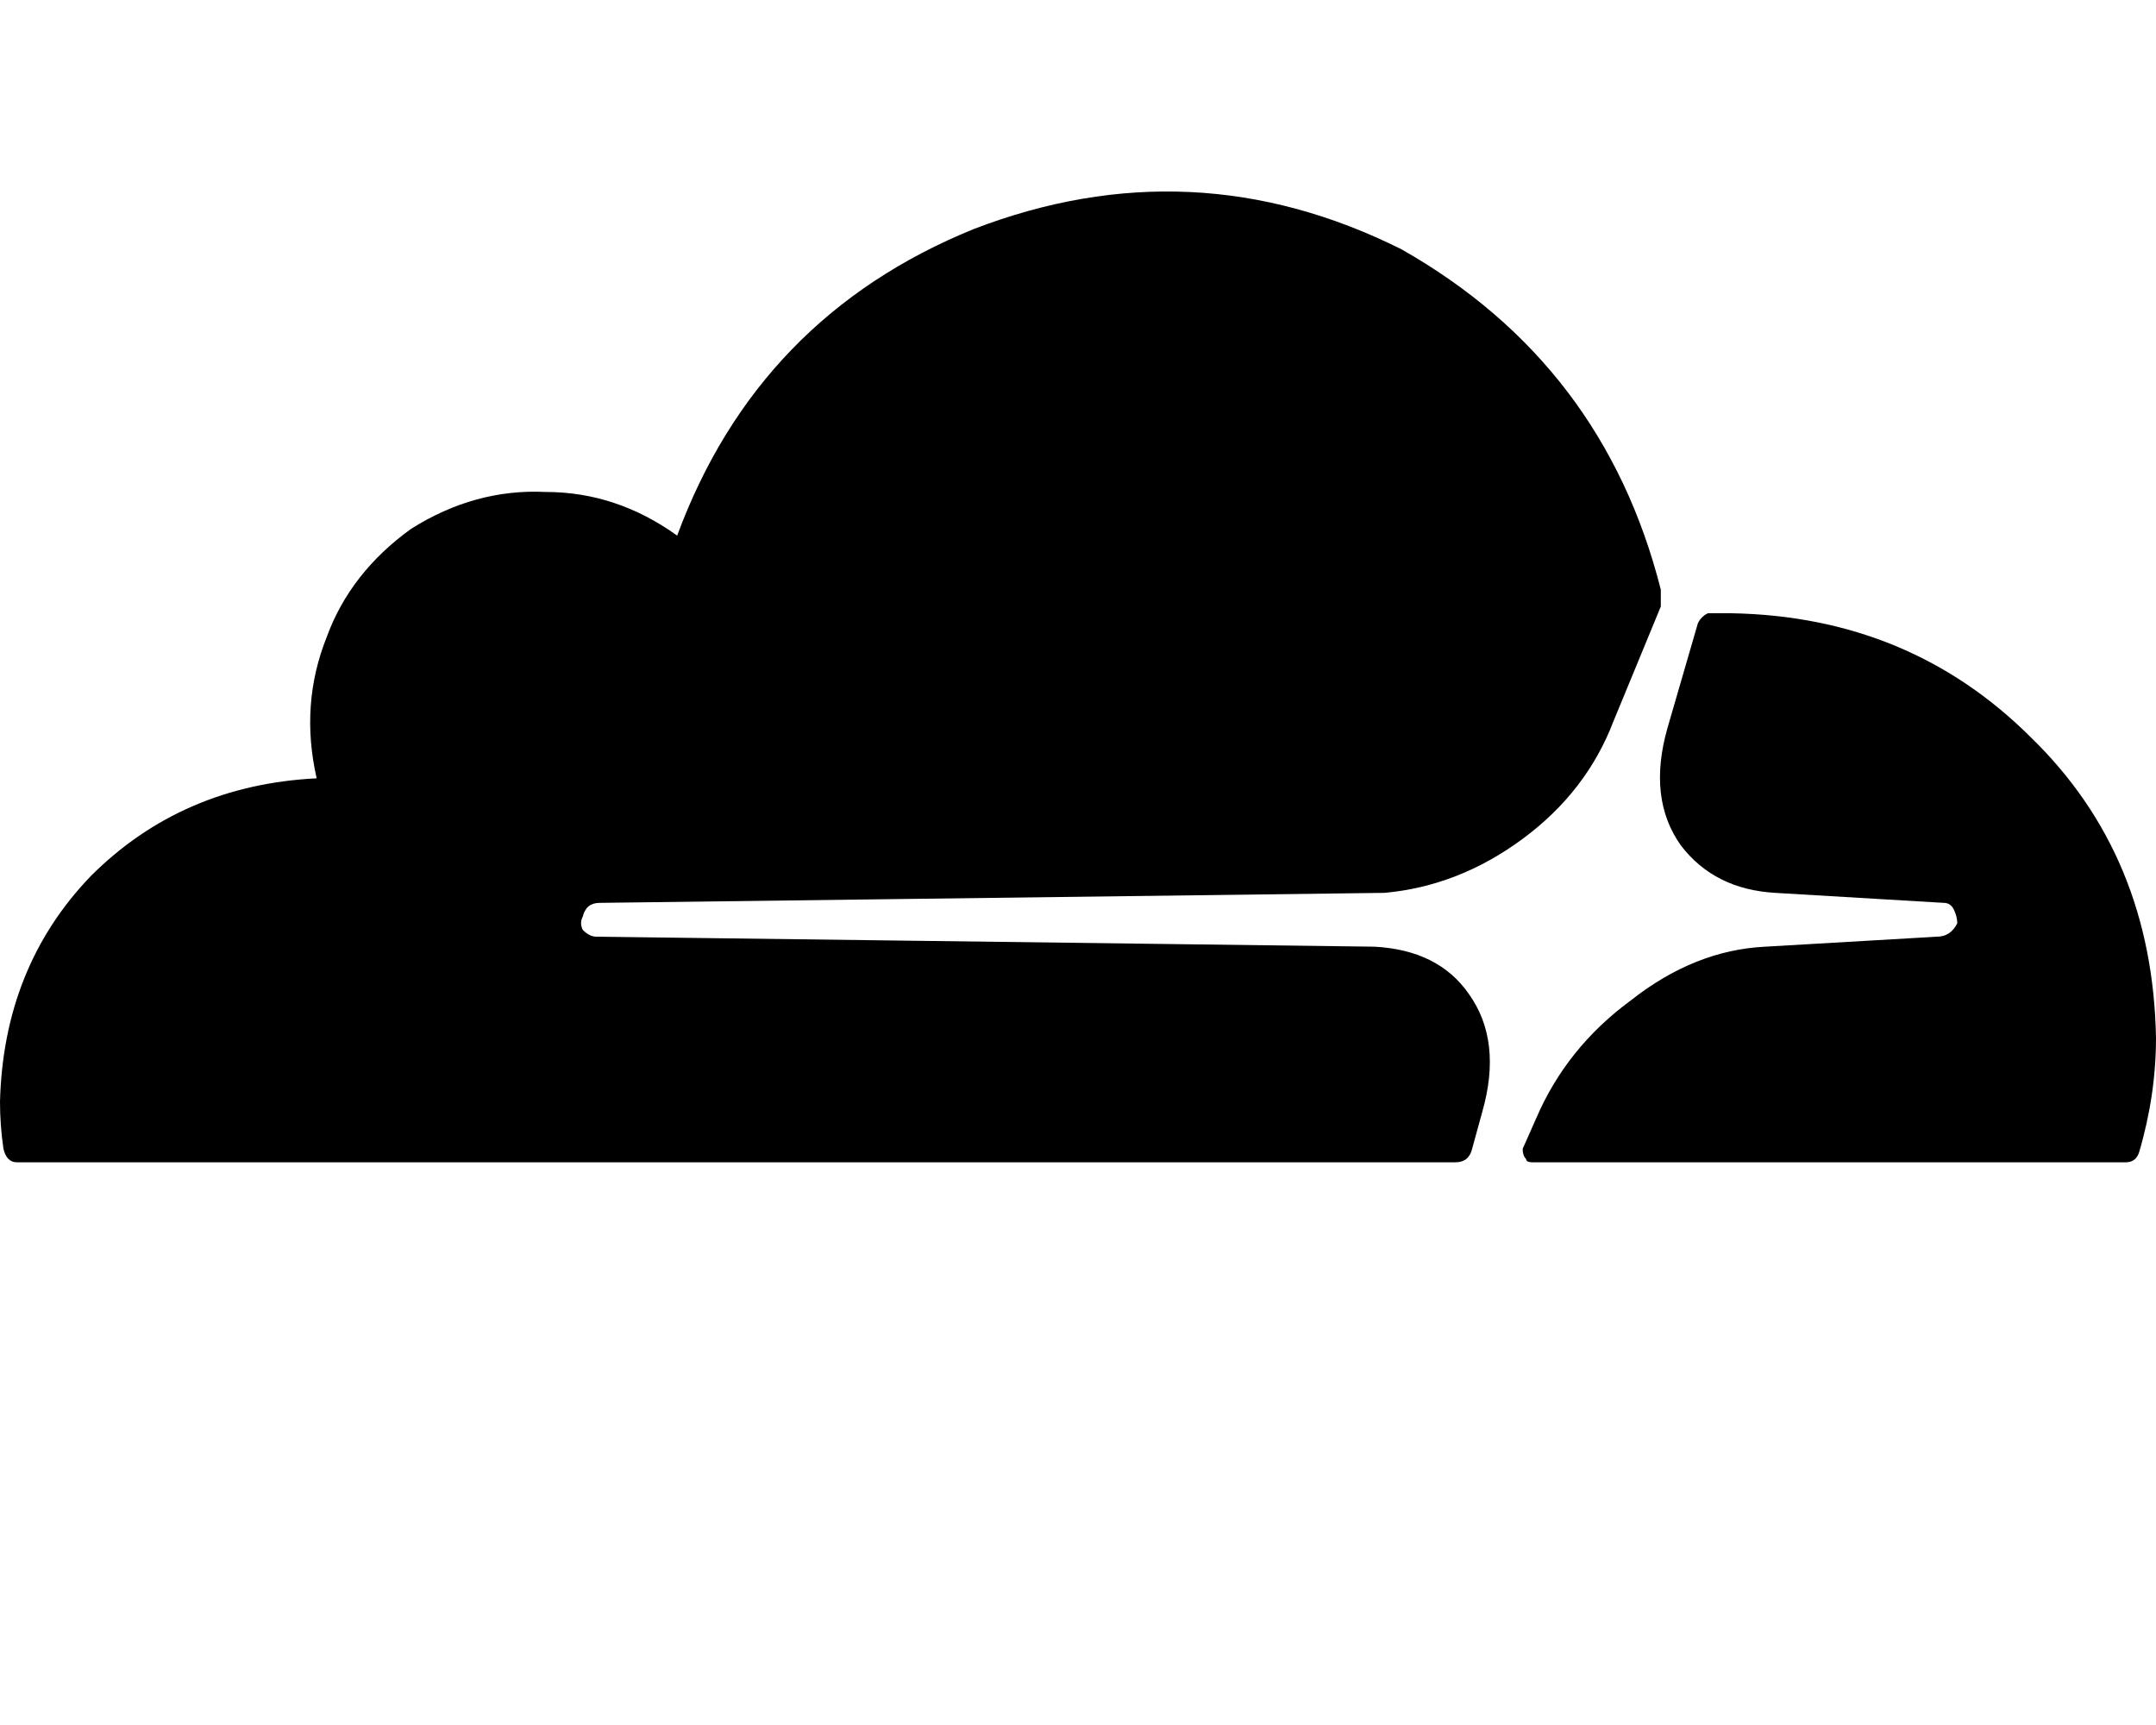 <svg height="1000" width="1250" xmlns="http://www.w3.org/2000/svg"><path d="M796.9 548.8L345.7 543l451.2 5.8L345.7 543q-3.9 0 -7.8 -3.9 -2 -3.9 0 -7.8 1.9 -7.9 9.8 -7.9l455 -5.8q43 -3.9 80.1 -31.3T935.5 418l27.4 -66.4v-9.8Q929.7 210.9 812.5 144.5 691.4 84 564.5 132.8q-125 50.8 -171.9 177.7 -35.2 -25.3 -76.2 -25.3 -41 -2 -78.1 21.4 -35.2 25.4 -48.8 62.5 -15.7 39.1 -5.9 82.1 -78.1 3.9 -130.9 56.6Q2 560.5 0 638.7q0 13.6 2 27.3 1.9 7.8 7.8 7.8h834q7.8 0 9.7 -7.8l5.9 -21.5q11.7 -41 -7.8 -68.3Q834 550.8 796.9 548.8zm207 -193.3h-13.7q-3.9 1.9 -5.8 5.8l-17.6 60.6q-11.7 41 7.8 68.3 19.5 25.4 54.7 27.4l97.7 5.8q3.9 0 5.8 3.9t2 7.9q-3.9 7.8 -11.8 7.8l-99.6 5.8q-41 2 -78.1 31.3 -37.1 27.3 -54.7 68.3l-7.8 17.6q0 3.9 2 5.9 0 1.9 3.9 1.9h343.7q5.9 0 7.8 -5.8 9.8 -33.2 9.8 -66.4 -2 -105.5 -72.3 -173.9 -70.3 -70.3 -173.8 -72.2z"/></svg>